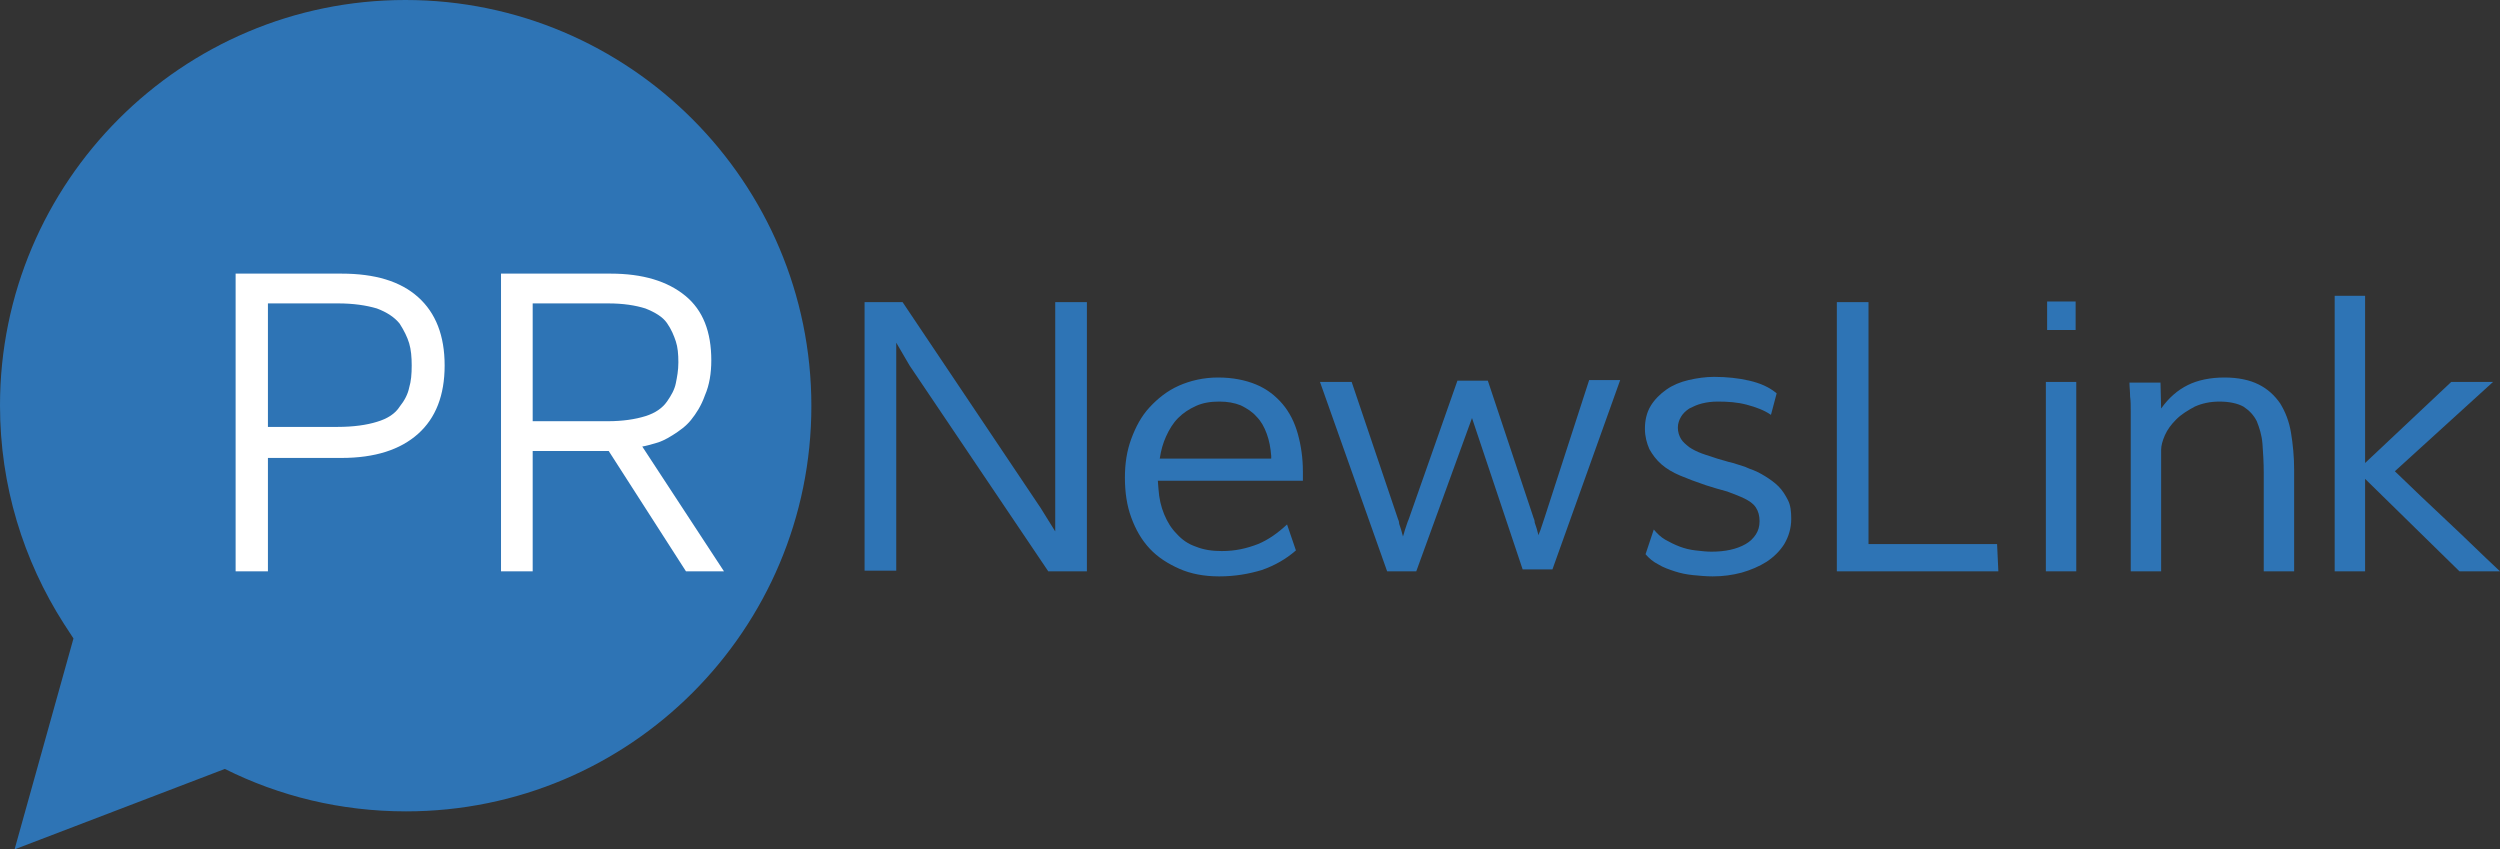 <?xml version="1.0" encoding="utf-8"?>
<!-- Generator: Adobe Illustrator 21.0.0, SVG Export Plug-In . SVG Version: 6.00 Build 0)  -->
<svg version="1.1" id="Layer_1" xmlns="http://www.w3.org/2000/svg" xmlns:xlink="http://www.w3.org/1999/xlink" x="0px" y="0px"
	 viewBox="0 0 394.7 134.1" style="enable-background:new 0 0 394.7 134.1;" xml:space="preserve">
<rect x="0" y="0" width="394.7" height="134.1" fill="#333333" stroke="none"/>
<style type="text/css">
	.st0{fill:#2E74B5;}
	.st1{fill:#FFFFFF;}
</style>
<g>
	<path class="st0" d="M64,0C28.7,0,0,28.7,0,64c0,12.7,3.7,24.5,10.1,34.5c0.5,0.8,1,1.5,1.5,2.3h0l-9.3,33.3l33.2-12.7
		c8.6,4.3,18.3,6.7,28.6,6.7c35.4,0,64-28.7,64-64S99.4,0,64,0z"/>
	<g>
		<path class="st0" d="M136.5,90.2V47.7h6l21.8,32.5l2.3,3.7v-6.8V47.7h5v42.5h-6.1l-21.9-32.5l-2.1-3.6v5.5v30.5H136.5z"/>
		<path class="st0" d="M204.6,86.9c-1.6,1.4-3.4,2.4-5.4,3.1c-2,0.6-4.2,1-6.7,1c-2.4,0-4.5-0.4-6.3-1.2c-1.8-0.8-3.4-1.8-4.7-3.2
			c-1.3-1.4-2.2-3-2.9-4.9c-0.7-1.9-1-4-1-6.3c0-2.2,0.3-4.2,1-6.1c0.7-1.9,1.6-3.6,2.9-5c1.3-1.4,2.8-2.6,4.6-3.4
			c1.8-0.8,3.9-1.3,6.2-1.3c2.3,0,4.3,0.4,6,1.1c1.7,0.7,3.1,1.8,4.2,3.1c1.1,1.3,1.9,2.9,2.4,4.7c0.5,1.8,0.8,3.8,0.8,5.9
			c0,0.2,0,0.5,0,0.7c0,0.3,0,0.5,0,0.8h-22.9l0.1,1.3c0.1,1.5,0.4,2.8,0.9,4c0.5,1.2,1.1,2.2,2,3.1c0.8,0.9,1.8,1.6,3,2
			c1.2,0.5,2.6,0.7,4.1,0.7c2.1,0,3.9-0.4,5.7-1.1c1.7-0.7,3.2-1.8,4.6-3.1L204.6,86.9z M200.7,72.4l0-0.4c-0.1-1.3-0.3-2.4-0.7-3.5
			c-0.4-1.1-0.9-2-1.6-2.7c-0.7-0.8-1.5-1.3-2.5-1.8c-1-0.4-2.1-0.6-3.4-0.6c-1.4,0-2.6,0.2-3.7,0.7c-1.1,0.5-2,1.1-2.8,1.9
			c-0.8,0.8-1.4,1.8-1.9,2.9c-0.5,1.1-0.8,2.2-1,3.5H200.7z"/>
		<path class="st0" d="M213.4,60.3l7.3,21.6c0.1,0.2,0.2,0.5,0.2,0.8c0.1,0.3,0.2,0.6,0.3,0.9c0.1,0.4,0.2,0.7,0.3,1.1
			c0.1-0.3,0.2-0.6,0.3-1c0.1-0.3,0.2-0.6,0.3-0.9c0.1-0.3,0.2-0.6,0.3-0.8l7.7-21.9h4.8l7.2,21.6c0.1,0.2,0.2,0.5,0.2,0.8
			c0.1,0.3,0.2,0.6,0.3,0.9c0.1,0.4,0.2,0.7,0.3,1.1c0.1-0.4,0.3-0.7,0.4-1.1c0.1-0.3,0.2-0.6,0.3-0.9c0.1-0.3,0.2-0.6,0.3-0.9
			l7-21.6h4.9l-10.7,29.9h-4.7L232.4,66l-8.8,24.2H219l-10.6-29.9H213.4z"/>
		<path class="st0" d="M279.6,65.5c-1-0.7-2.3-1.2-3.8-1.6s-3-0.5-4.6-0.5c-0.9,0-1.7,0.1-2.5,0.3c-0.8,0.2-1.4,0.5-2,0.8
			c-0.6,0.4-1,0.8-1.3,1.3c-0.3,0.5-0.5,1.1-0.5,1.7c0,0.7,0.2,1.3,0.5,1.8c0.3,0.5,0.8,0.9,1.3,1.3c0.6,0.4,1.2,0.7,2,1
			c0.8,0.3,1.6,0.5,2.4,0.8c0.8,0.2,1.6,0.5,2.5,0.7c0.9,0.3,1.8,0.5,2.6,0.9c0.9,0.3,1.7,0.7,2.5,1.2c0.8,0.5,1.5,1,2.1,1.6
			c0.6,0.6,1.1,1.4,1.5,2.2c0.4,0.8,0.5,1.8,0.5,2.9c0,1.5-0.4,2.8-1.1,4c-0.7,1.1-1.6,2-2.8,2.8c-1.1,0.7-2.5,1.3-3.9,1.7
			c-1.5,0.4-3,0.6-4.6,0.6c-1,0-2.1-0.1-3.1-0.2c-1-0.1-2-0.3-2.9-0.6c-0.9-0.3-1.8-0.6-2.6-1.1c-0.8-0.4-1.5-1-2-1.6l1.3-3.9
			c0.5,0.6,1.1,1.2,1.8,1.6c0.7,0.4,1.5,0.8,2.3,1.1c0.8,0.3,1.6,0.5,2.5,0.6c0.9,0.1,1.7,0.2,2.5,0.2c1.1,0,2.1-0.1,3-0.3
			c0.9-0.2,1.7-0.5,2.4-0.9c0.7-0.4,1.2-0.9,1.6-1.5c0.4-0.6,0.6-1.3,0.6-2.1c0-0.9-0.2-1.6-0.6-2.2c-0.4-0.6-1-1-1.8-1.4
			c-0.8-0.4-1.7-0.7-2.7-1.1c-1.1-0.3-2.2-0.6-3.4-1c-1.5-0.5-2.8-1-4-1.5c-1.2-0.5-2.2-1.1-3-1.8c-0.8-0.7-1.4-1.5-1.9-2.4
			c-0.4-0.9-0.7-2-0.7-3.2c0-1.4,0.3-2.6,0.9-3.6c0.6-1,1.5-1.9,2.5-2.6c1-0.7,2.2-1.2,3.5-1.5c1.3-0.3,2.7-0.5,4-0.5
			c2,0,3.9,0.2,5.6,0.6c1.7,0.4,3.1,1,4.3,2L279.6,65.5z"/>
		<path class="st0" d="M315.5,90.2H290V47.7h5v38.2h20.3L315.5,90.2z"/>
		<path class="st0" d="M323,60.3h4.8v29.9H323V60.3z M327.7,47.6v4.5h-4.5v-4.5H327.7z"/>
		<path class="st0" d="M341.2,90.2h-4.8V67.5c0-0.9,0-1.8,0-2.6c0-0.9,0-1.6-0.1-2.3c0-0.8-0.1-1.5-0.1-2.2h4.9l0.1,4.1
			c1.2-1.7,2.6-2.9,4.2-3.7c1.6-0.8,3.6-1.2,5.8-1.2c2.2,0,4,0.4,5.4,1.1c1.4,0.7,2.5,1.7,3.4,3c0.8,1.3,1.4,2.8,1.7,4.6
			c0.3,1.8,0.5,3.8,0.5,5.9v16h-4.8V74.7c0-1.7-0.1-3.2-0.2-4.6c-0.1-1.4-0.5-2.6-0.9-3.6c-0.5-1-1.2-1.7-2.1-2.3
			c-0.9-0.5-2.2-0.8-3.8-0.8c-1.5,0-2.8,0.3-3.9,0.8c-1.1,0.6-2.1,1.2-2.9,2c-0.8,0.8-1.4,1.6-1.8,2.5c-0.4,0.9-0.6,1.7-0.6,2.3
			V90.2z"/>
		<path class="st0" d="M373.4,46.7v26.4L387,60.3h6.6l-15.5,14.1c2.7,2.6,5.5,5.3,8.3,7.9c2.8,2.6,5.5,5.3,8.3,7.9h-6.4l-14.9-14.6
			v14.6h-4.8V46.7H373.4z"/>
	</g>
	<g>
		<path class="st1" d="M37.2,90.2v-47h16.7c5.3,0,9.3,1.2,12.1,3.7c2.8,2.5,4.2,6.1,4.2,10.8c0,4.7-1.4,8.3-4.2,10.8
			c-2.8,2.5-6.8,3.8-12.1,3.8H42.3v17.9H37.2z M42.3,67.4h11c2.5,0,4.6-0.3,6.2-0.8c1.7-0.5,2.9-1.3,3.6-2.4c0.8-1,1.3-2,1.5-3
			c0.3-1,0.4-2.1,0.4-3.5c0-1.3-0.1-2.5-0.4-3.5c-0.3-1-0.8-2-1.5-3.1c-0.8-1-2-1.8-3.6-2.4c-1.7-0.5-3.7-0.8-6.2-0.8h-11V67.4z"/>
		<path class="st1" d="M79.1,90.2v-47h17.3c5.1,0,9,1.2,11.8,3.5c2.8,2.3,4.1,5.7,4.1,10.2c0,2-0.3,3.9-1,5.5
			c-0.6,1.7-1.4,2.9-2.2,3.9s-1.8,1.7-2.9,2.4c-1.1,0.7-2,1.1-2.8,1.3c-0.7,0.2-1.4,0.4-2,0.5l12.9,19.7h-6l-12.2-19h-12v19H79.1z
			 M84.1,66.5h11.9c2.3,0,4.3-0.3,5.9-0.8c1.6-0.5,2.7-1.3,3.4-2.3c0.7-1,1.2-1.9,1.4-2.9s0.4-2,0.4-3.3c0-1.3-0.1-2.4-0.4-3.3
			c-0.3-0.9-0.7-1.9-1.4-2.9c-0.7-1-1.9-1.7-3.4-2.3c-1.6-0.5-3.5-0.8-5.9-0.8H84.1V66.5z"/>
	</g>
</g>
</svg>
